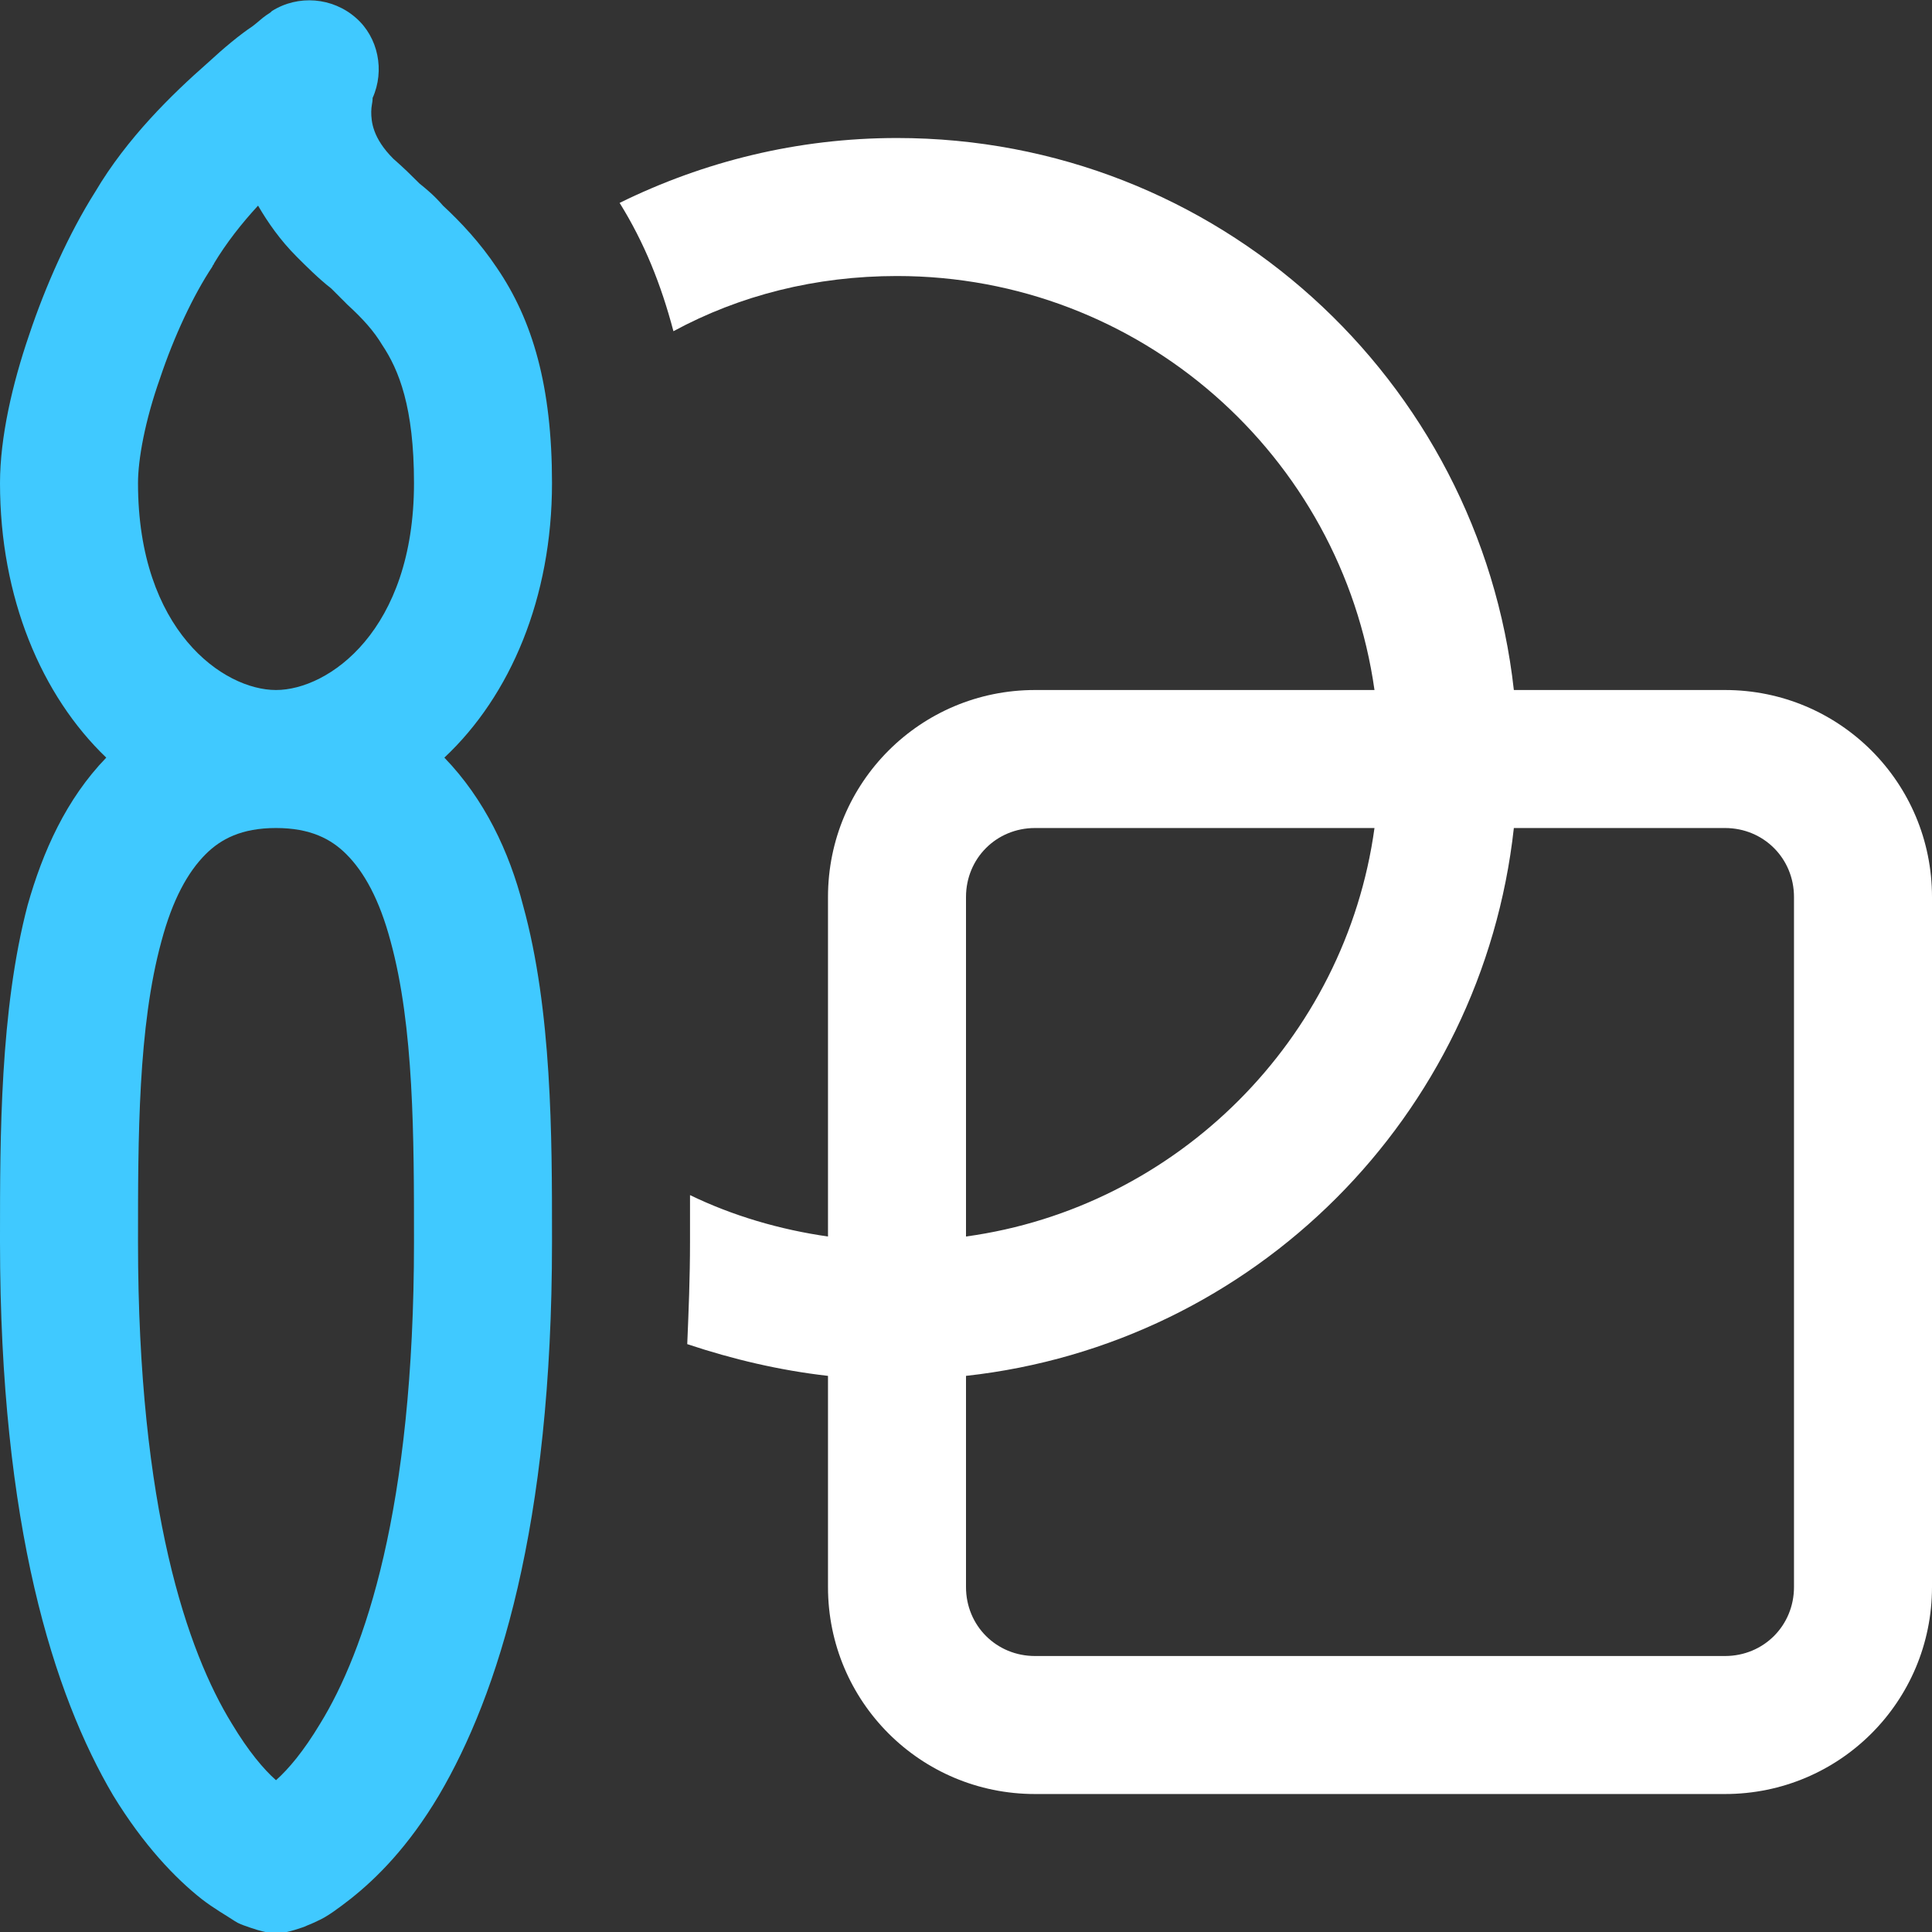<svg width="60" height="60" viewBox="0 0 60 60" fill="none" xmlns="http://www.w3.org/2000/svg">
<rect x="0" y="0" width="60" height="60" fill="#333333" stroke="none"/>
<g clip-path="url(#clip0_24_742)">
<path d="M16.243 28.115C15.814 26.444 15.043 24.815 13.8 23.529C15.857 21.601 17.143 18.558 17.143 15.001C17.143 12.001 16.543 9.944 15.429 8.315C14.914 7.544 14.314 6.901 13.757 6.386C13.5 6.086 13.243 5.872 13.029 5.701C12.771 5.444 12.557 5.229 12.214 4.929C11.571 4.286 11.529 3.772 11.529 3.472C11.529 3.301 11.571 3.172 11.571 3.086C11.571 3.044 11.571 3.044 11.571 3.044C11.957 2.186 11.743 1.158 11.057 0.558C10.329 -0.085 9.257 -0.171 8.443 0.344L8.4 0.386L8.271 0.472C8.143 0.558 8.014 0.686 7.843 0.815C7.457 1.072 6.986 1.458 6.429 1.972C5.357 2.915 3.943 4.286 2.957 5.958C2.143 7.244 1.414 8.872 0.9 10.415C0.386 11.915 0 13.586 0 15.001C0 18.558 1.286 21.601 3.3 23.529C2.057 24.815 1.329 26.444 0.857 28.115C0 31.372 0 35.315 0 38.401V38.572C0 47.401 1.671 52.629 3.514 55.758C4.457 57.301 5.443 58.329 6.257 58.972C6.643 59.272 7.029 59.486 7.286 59.658C7.414 59.744 7.543 59.786 7.671 59.829C7.671 59.829 8.229 60.044 8.571 60.044C8.914 60.044 9.471 59.829 9.471 59.829C9.557 59.786 9.686 59.744 9.857 59.658C10.157 59.529 10.5 59.272 10.886 58.972C11.7 58.329 12.686 57.344 13.629 55.758C15.471 52.629 17.143 47.401 17.143 38.572V38.401C17.143 35.315 17.143 31.372 16.243 28.115ZM6.386 26.529C6.857 26.058 7.5 25.715 8.571 25.715C9.643 25.715 10.286 26.058 10.757 26.529C11.314 27.086 11.786 27.944 12.129 29.229C12.857 31.886 12.857 35.315 12.857 38.572C12.857 46.886 11.314 51.301 9.943 53.529C9.429 54.386 8.957 54.944 8.571 55.286C8.186 54.944 7.714 54.386 7.2 53.529C5.829 51.301 4.286 46.886 4.286 38.572C4.286 35.315 4.286 31.886 5.014 29.229C5.357 27.944 5.829 27.086 6.386 26.529ZM8.571 21.429C6.943 21.429 4.286 19.586 4.286 15.001C4.286 14.272 4.5 13.072 4.971 11.744C5.4 10.458 6 9.172 6.6 8.272C6.6 8.229 6.643 8.229 6.643 8.186C7.029 7.544 7.5 6.944 8.014 6.386C8.314 6.901 8.7 7.458 9.214 7.972C9.514 8.272 9.9 8.658 10.286 8.958C10.5 9.172 10.671 9.344 10.8 9.472C11.271 9.901 11.614 10.286 11.871 10.715C12.386 11.486 12.857 12.644 12.857 15.001C12.857 19.586 10.2 21.429 8.571 21.429Z" fill="#40C9FF"/>
<path d="M25.714 42.729C24.214 42.558 22.757 42.215 21.343 41.743C21.386 40.715 21.429 39.686 21.429 38.572V38.229C21.429 37.886 21.429 37.501 21.429 37.115C22.757 37.758 24.214 38.186 25.714 38.401V27.858C25.714 24.301 28.586 21.429 32.143 21.429H42.686C41.657 14.143 35.4 8.572 27.857 8.572C25.329 8.572 22.971 9.172 20.914 10.286C20.529 8.829 20.014 7.544 19.243 6.301C21.857 5.015 24.771 4.286 27.857 4.286C37.8 4.286 45.943 11.786 47.014 21.429H53.571C57.129 21.429 60 24.301 60 27.858V49.286C60 52.843 57.129 55.715 53.571 55.715H32.143C28.586 55.715 25.714 52.843 25.714 49.286V42.729ZM47.014 25.715C46.029 34.672 38.957 41.743 30 42.729V49.286C30 50.486 30.943 51.429 32.143 51.429H53.571C54.771 51.429 55.714 50.486 55.714 49.286V27.858C55.714 26.658 54.771 25.715 53.571 25.715H47.014ZM42.686 25.715H32.143C30.943 25.715 30 26.658 30 27.858V38.401C36.557 37.501 41.786 32.272 42.686 25.715Z" fill="white"/>
</g>
<defs>
<clipPath id="clip0_24_742">
<rect width="60" height="60" fill="white"/>
</clipPath>
</defs>
</svg>
